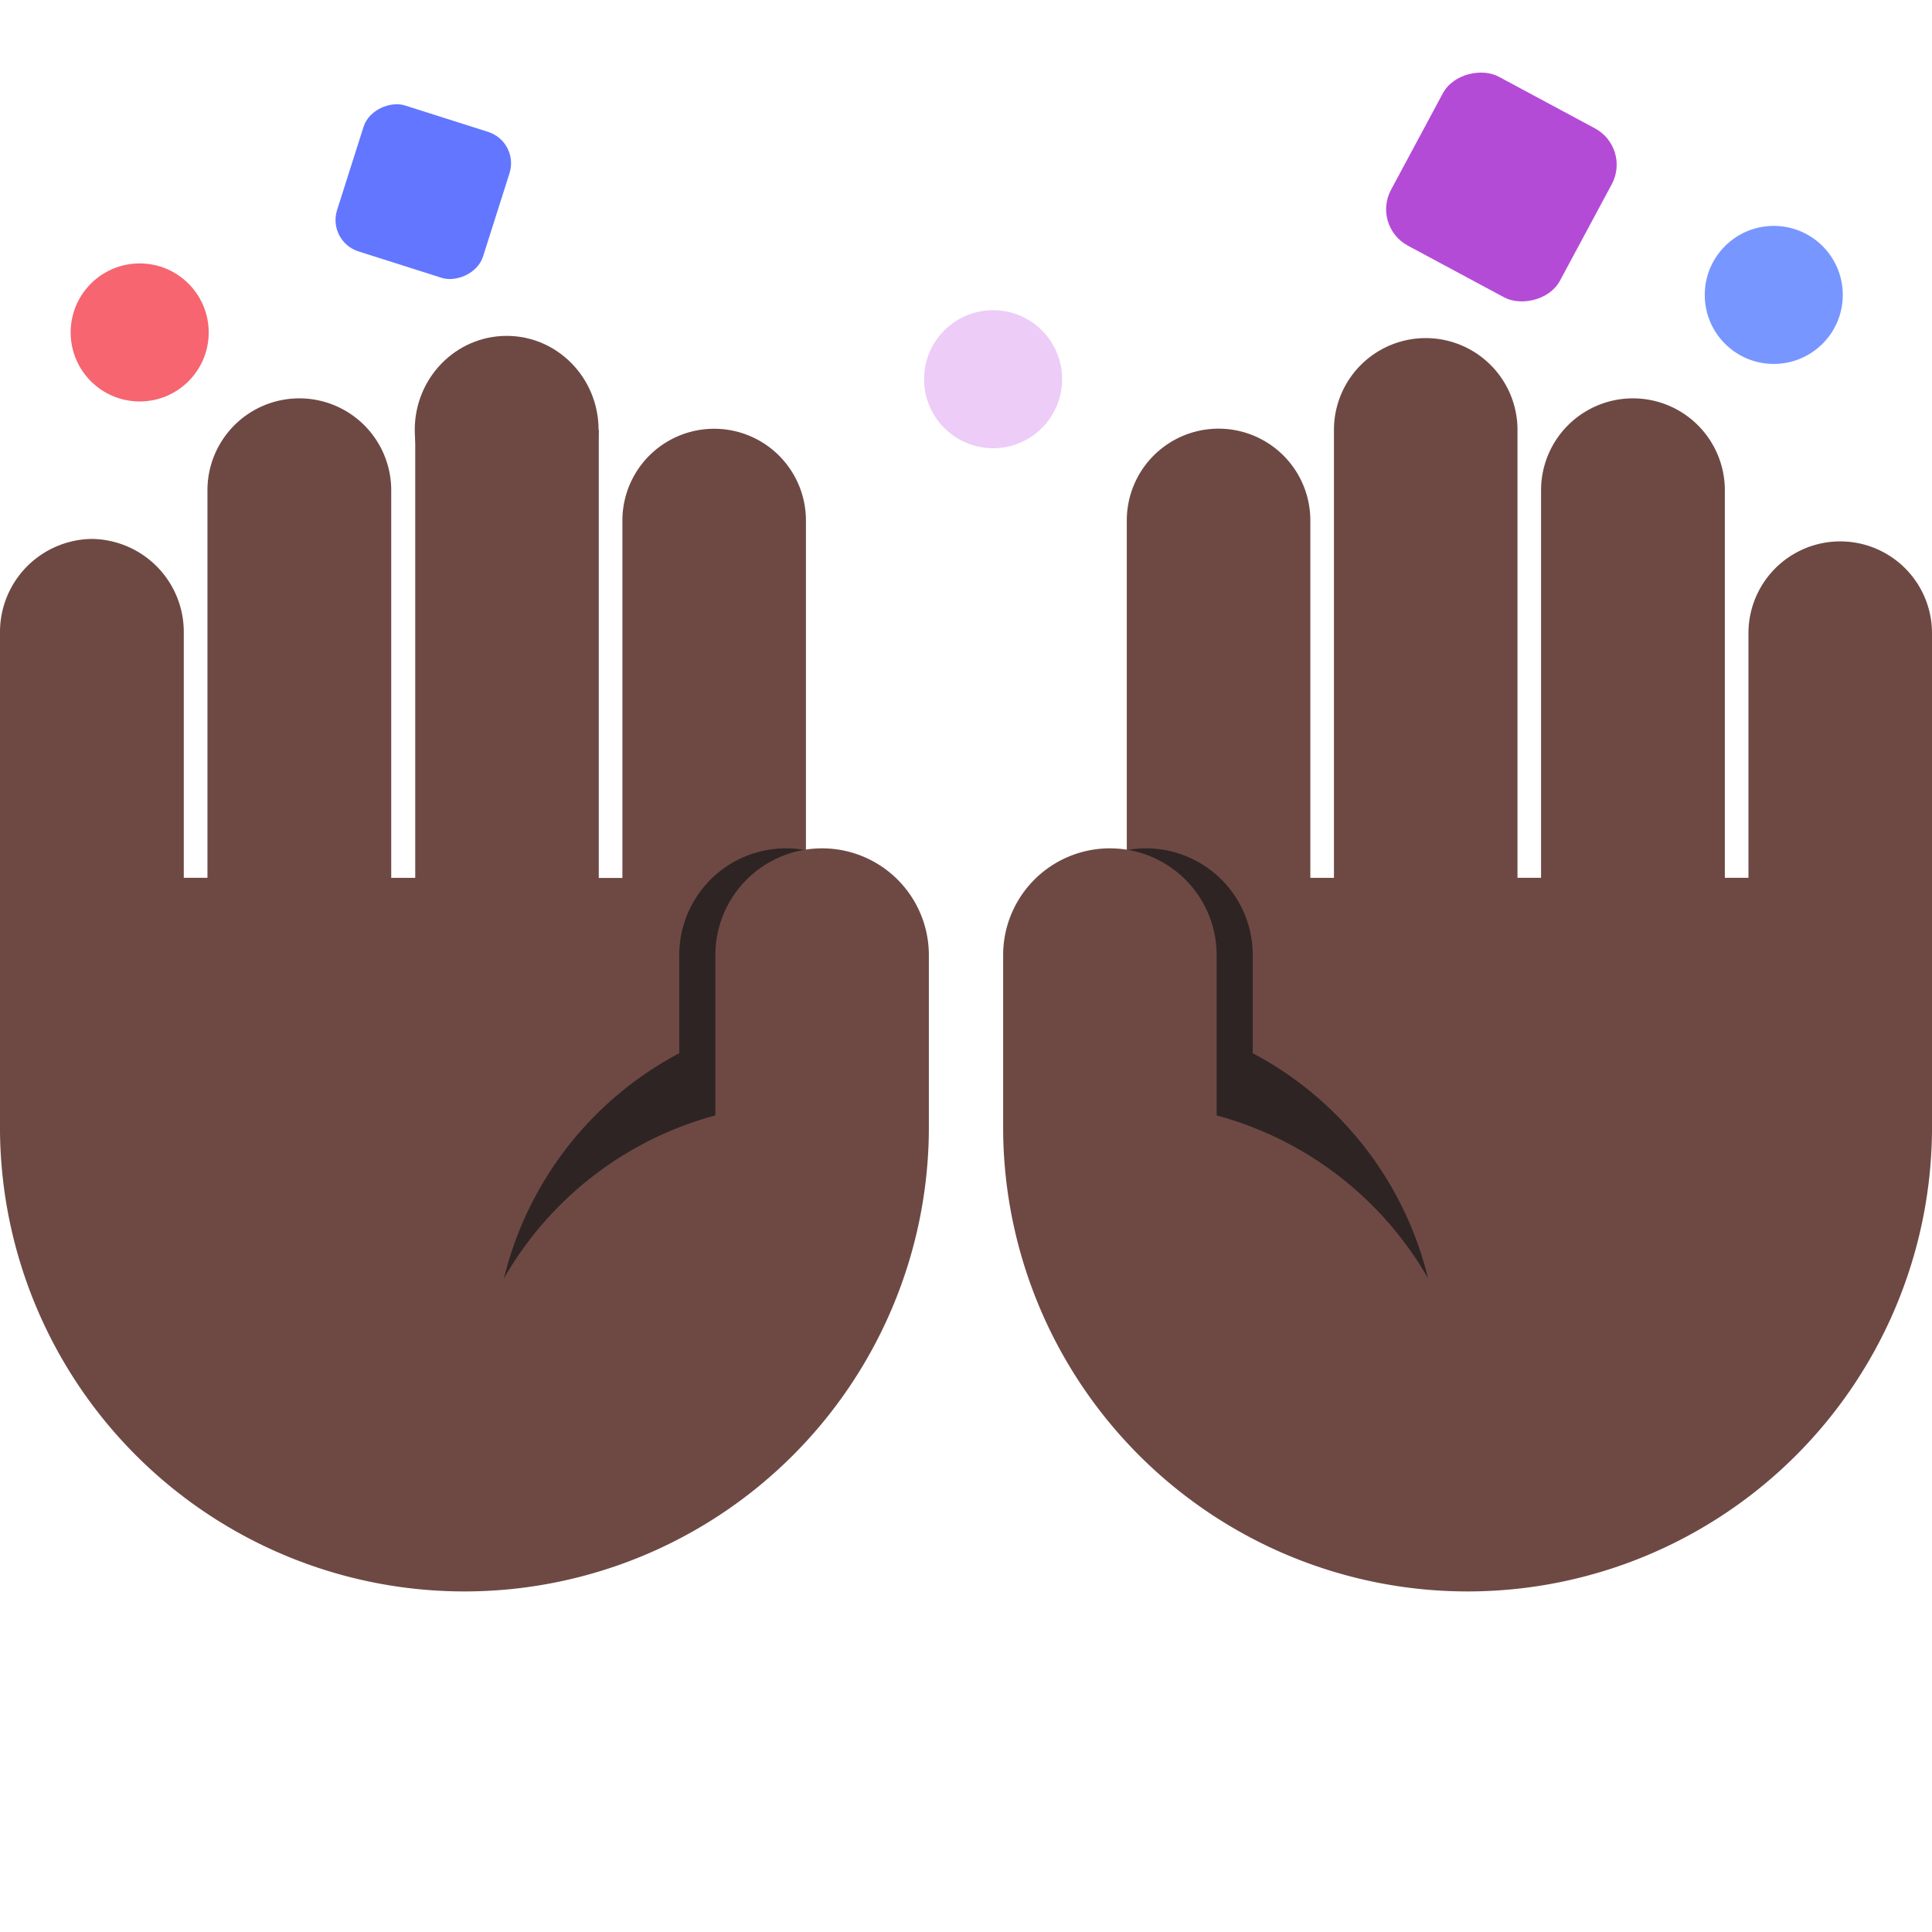 <svg id="Layer_1" data-name="Layer 1" xmlns="http://www.w3.org/2000/svg" viewBox="0 0 40 40"><defs><style>.cls-1{fill:none;opacity:0.1;}.cls-2{fill:#6e4944;}.cls-3{fill:#2e2423;}.cls-4{fill:#f66570;}.cls-5{fill:#6376ff;}.cls-6{fill:#edccf8;}.cls-7{fill:#b44bd7;}.cls-8{fill:#7896ff;}</style></defs><rect class="cls-1" width="40" height="40"/><ellipse class="cls-2" cx="10.49" cy="8.899" rx="1.903" ry="1.945"/><path class="cls-2" d="M16.272,23.431v-.49h.414V10.777a1.9,1.9,0,1,0-3.8,0h0v7.4h-.489V8.9h-3.8v9.275H8.1V10.15a1.9,1.9,0,1,0-3.805,0v8.024H3.805V13.109h0a1.927,1.927,0,0,0-1.9-1.951A1.927,1.927,0,0,0,0,13.109H0v9.832H0v.49a9.616,9.616,0,0,0,19.231,0Z"/><path class="cls-3" d="M18.483,19.774a2.21,2.21,0,1,0-4.42,0v2.032a7.2,7.2,0,0,0-3.834,6.365h2.319l4.886-4.49V23.13l1.049-.447Z"/><path class="cls-2" d="M19.231,19.774a2.21,2.21,0,0,0-4.42,0v3.32a7.2,7.2,0,0,0-5.33,6.95H11.8l4.886-4.49V24.517l2.545-1.086Z"/><path class="cls-2" d="M40,13.109h0a1.9,1.9,0,1,0-3.8,0h0v5.065h-.489V10.15a1.9,1.9,0,1,0-3.805,0v8.024h-.488V8.9a1.9,1.9,0,1,0-3.8,0v9.275h-.489v-7.4h0a1.9,1.9,0,1,0-3.8,0V22.941h.414v.49H20.769a9.616,9.616,0,0,0,19.231,0v-.49h0Z"/><path class="cls-3" d="M25.937,21.806V19.774a2.21,2.21,0,0,0-4.42,0v2.909l1.049.447v.551l4.886,4.49h2.319A7.2,7.2,0,0,0,25.937,21.806Z"/><path class="cls-2" d="M25.189,23.094v-3.32a2.21,2.21,0,0,0-4.42,0v3.657l2.545,1.086v1.037l4.886,4.49h2.319A7.2,7.2,0,0,0,25.189,23.094Z"/><circle class="cls-4" cx="2.892" cy="6.883" r="1.429"/><rect class="cls-5" x="7.179" y="2.382" width="3.171" height="3.171" rx="0.681" transform="translate(15.2 -3.183) rotate(107.634)"/><circle class="cls-6" cx="20.561" cy="7.851" r="1.429"/><rect class="cls-7" x="29.099" y="1.885" width="3.972" height="3.972" rx="0.854" transform="translate(12.969 29.427) rotate(-61.766)"/><circle class="cls-8" cx="36.724" cy="6.106" r="1.429"/></svg>